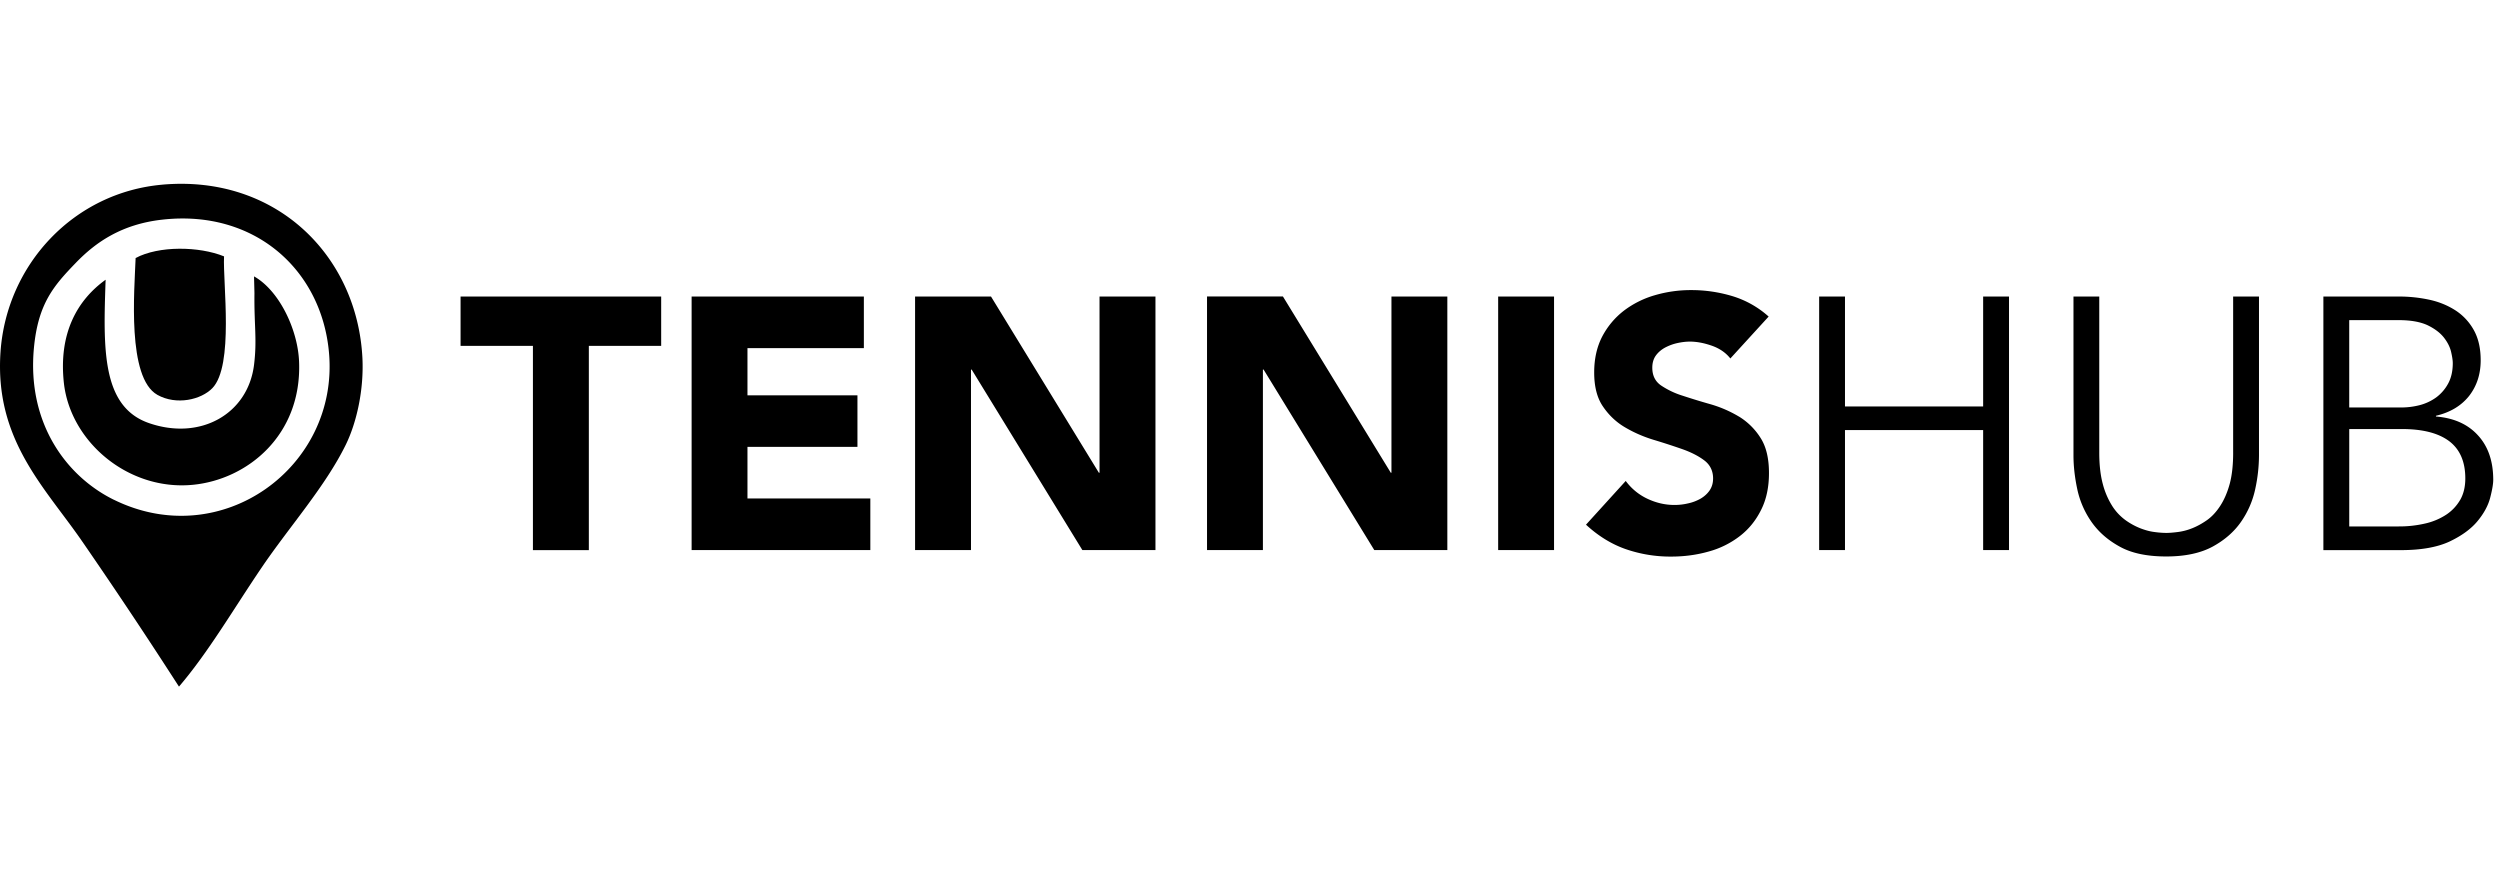 <svg xmlns="http://www.w3.org/2000/svg" width="136" height="48" viewBox="0 0 136 48"><path d="M8.83 10.046c-4.804.422-8.457 4.324-8.8 9.07-.344 4.806 2.405 7.378 4.446 10.344a293.982 293.982 0 0 1 5.26 7.892c1.61-1.88 2.968-4.227 4.537-6.535 1.492-2.19 3.42-4.35 4.536-6.62.603-1.232.99-3.01.907-4.718-.28-5.56-4.684-9.982-10.887-9.434zM6.2 27.19c-2.538-1.245-4.74-4.11-4.355-8.256.226-2.417 1.077-3.39 2.27-4.625 1.1-1.144 2.515-2.114 4.714-2.36 5.013-.563 8.676 2.72 9.07 7.256.542 6.2-5.84 10.863-11.7 7.983z"/><path d="M8.56 21.48c1.046.583 2.386.262 2.993-.365 1.18-1.226.566-5.715.635-7.168-1.36-.553-3.55-.585-4.81.09-.066 1.77-.474 6.51 1.182 7.442z"/><path d="M13.82 15.035c0 .09.022.842.022.93-.022 1.725.148 2.5-.022 3.88-.33 2.676-2.917 4.14-5.714 3.172-2.587-.894-2.49-4.055-2.36-7.8-1.53 1.1-2.57 2.897-2.27 5.625.36 3.203 3.506 5.856 6.988 5.534 3.008-.28 5.972-2.717 5.805-6.714-.074-1.758-1.09-3.863-2.45-4.627zM25.055 18.816h3.936v11.11h3.042v-11.11h3.935V16.13H25.055zM40.662 24.31h5.983v-2.805h-5.983v-2.568h6.332V16.13h-9.37v13.795h9.722v-2.808h-6.684zM59.815 25.715h-.038L53.91 16.13h-4.13v13.795h3.042v-9.82h.037l6.022 9.82h3.976V16.13h-3.043zM75.695 25.715h-.037l-5.866-9.586h-4.13v13.795h3.04v-9.82h.037l6.022 9.82h3.974V16.13h-3.04zM81.5 16.13h3.04v13.795H81.5zM94.59 22.657a6.51 6.51 0 0 0-1.53-.664 37.234 37.234 0 0 1-1.53-.468 4.433 4.433 0 0 1-1.18-.564c-.31-.22-.465-.537-.465-.958 0-.255.062-.478.192-.66.13-.18.302-.325.51-.438.208-.108.423-.19.662-.242.23-.05.46-.08.68-.08.374 0 .775.076 1.197.224.42.148.758.38 1.005.694l2.083-2.28a5.22 5.22 0 0 0-1.967-1.11 7.7 7.7 0 0 0-2.262-.33 6.96 6.96 0 0 0-1.972.282 5.125 5.125 0 0 0-1.686.848 4.29 4.29 0 0 0-1.17 1.403c-.288.56-.433 1.208-.433 1.946 0 .768.156 1.385.475 1.85.32.472.715.85 1.198 1.134.48.284 1 .512 1.558.682.56.168 1.078.338 1.56.506.48.17.88.373 1.2.615.315.238.477.572.477.98 0 .248-.062.463-.186.648-.123.18-.287.328-.486.447a2.37 2.37 0 0 1-.68.26 3.18 3.18 0 0 1-.75.088c-.505 0-.995-.113-1.476-.34a3.097 3.097 0 0 1-1.174-.967l-2.162 2.38c.66.608 1.375 1.052 2.143 1.323a7.41 7.41 0 0 0 2.493.412c.715 0 1.396-.092 2.037-.275a4.84 4.84 0 0 0 1.693-.838c.49-.377.873-.85 1.158-1.424.288-.567.43-1.237.43-2.005 0-.803-.153-1.447-.466-1.926a3.603 3.603 0 0 0-1.173-1.153zM107.883 22.11h-7.516v-5.98h-1.405v13.795h1.405v-6.528h7.516v6.528h1.407V16.13h-1.407zM121.484 24.623c0 .664-.062 1.235-.19 1.708-.13.474-.307.873-.52 1.198s-.452.582-.72.77c-.27.188-.535.333-.8.438a3.155 3.155 0 0 1-.776.204c-.256.033-.47.05-.635.05a4.95 4.95 0 0 1-.643-.05c-.247-.03-.5-.1-.77-.204a3.745 3.745 0 0 1-.798-.437 2.853 2.853 0 0 1-.725-.772 4.236 4.236 0 0 1-.514-1.197c-.128-.472-.193-1.043-.193-1.707V16.13h-1.403v8.647c0 .573.068 1.18.205 1.827a4.88 4.88 0 0 0 .77 1.78c.38.545.89.996 1.54 1.352.65.362 1.493.536 2.53.536 1.026 0 1.868-.18 2.525-.536.652-.355 1.17-.807 1.548-1.353a4.904 4.904 0 0 0 .77-1.78 8.747 8.747 0 0 0 .204-1.826V16.13h-1.406v8.493zM134.8 23.682c-.55-.606-1.313-.945-2.284-1.024v-.04c.777-.183 1.376-.542 1.803-1.08.42-.54.63-1.185.63-1.94 0-.648-.125-1.194-.372-1.637a3.02 3.02 0 0 0-.99-1.07c-.42-.27-.89-.468-1.423-.584a7.822 7.822 0 0 0-1.662-.176h-4.11v13.796h4.21c1.104 0 1.987-.157 2.652-.467.66-.313 1.168-.683 1.518-1.105.352-.424.582-.85.693-1.275.11-.427.167-.755.167-.976 0-1.01-.277-1.82-.832-2.422zm-7.002-6.267h2.69c.66 0 1.19.097 1.578.28.39.19.683.413.887.674.2.258.33.52.388.778.06.26.09.465.09.606 0 .44-.087.813-.256 1.12a2.278 2.278 0 0 1-.648.748 2.7 2.7 0 0 1-.9.42c-.33.084-.662.126-1.003.126h-2.826v-4.754zm6.033 9.782a2.4 2.4 0 0 1-.77.81 3.47 3.47 0 0 1-1.15.476 6.198 6.198 0 0 1-1.42.155h-2.692V23.34h2.865c1.128 0 1.987.22 2.573.66.585.444.876 1.12.876 2.025 0 .457-.094.847-.28 1.172z"/></svg>